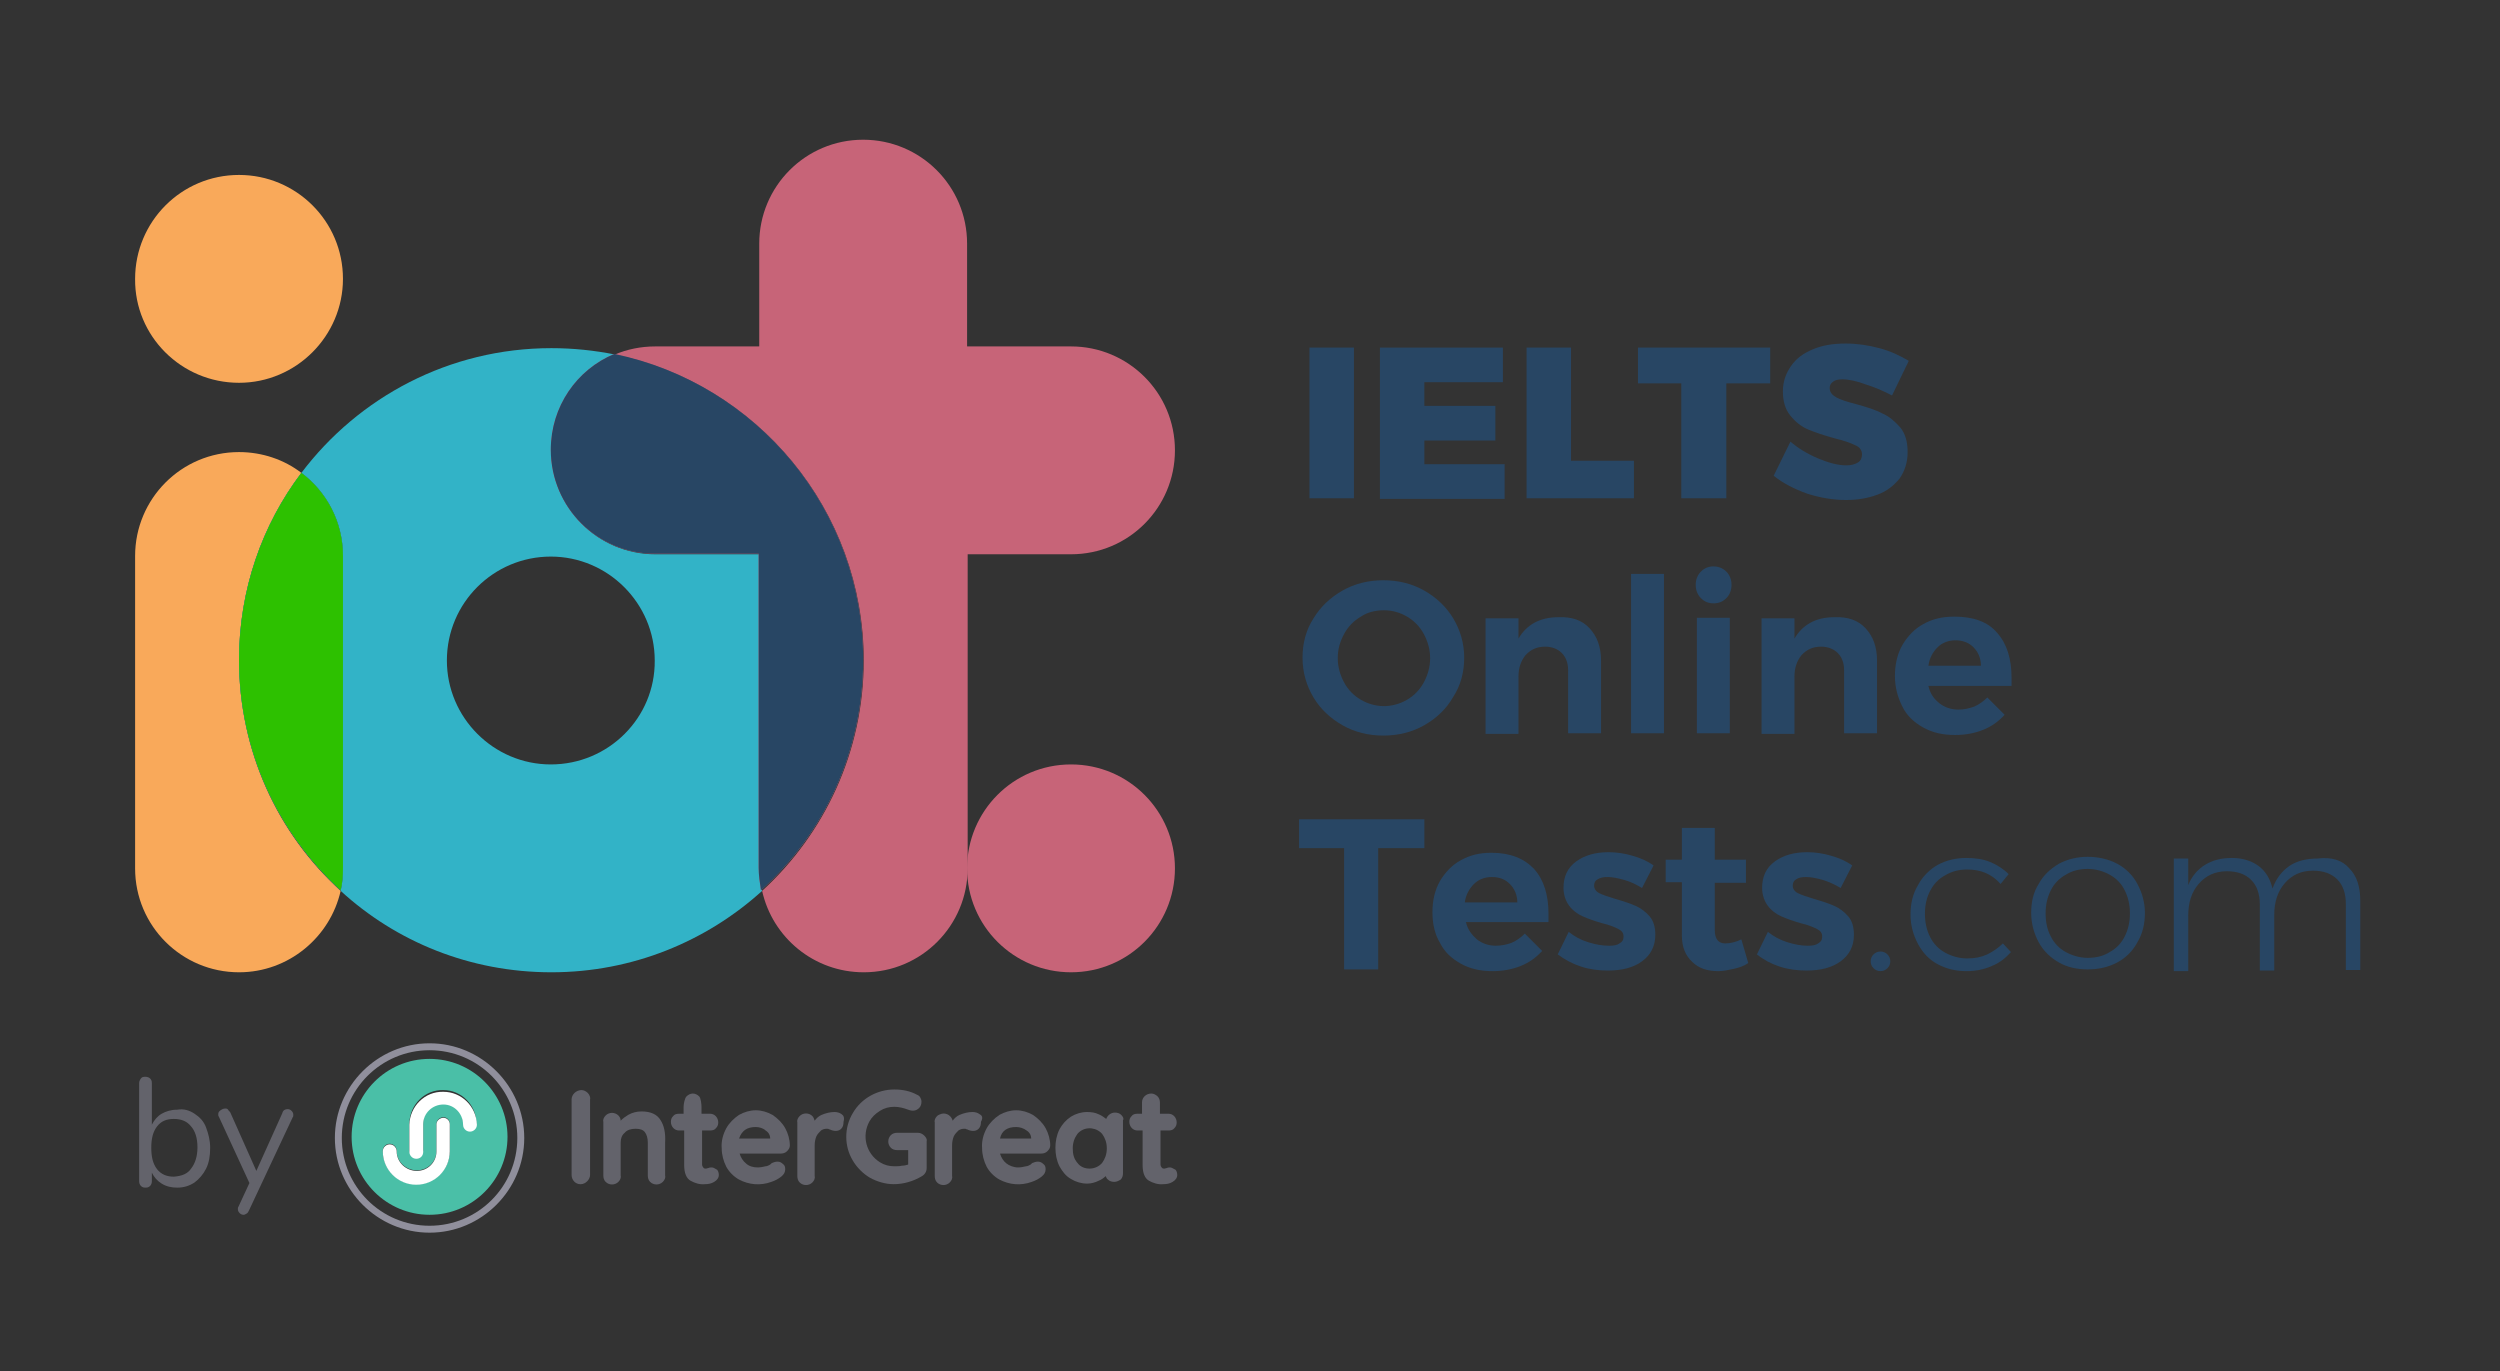<?xml version="1.0" encoding="utf-8"?>
<!-- Generator: Adobe Illustrator 26.3.1, SVG Export Plug-In . SVG Version: 6.00 Build 0)  -->
<svg version="1.1" id="Layer_1" xmlns="http://www.w3.org/2000/svg"
	xmlns:xlink="http://www.w3.org/1999/xlink" x="0px" y="0px"
	viewBox="0 0 433 237.5" style="enable-background:new 0 0 433 237.5;" xml:space="preserve">
<rect x="0" y="0" width="433" height="237.5" fill="#333333" stroke="none"/>
<style type="text/css">
	.st0{fill:#C76478;}
	.st1{fill:none;}
	.st2{fill:#32B3C7;}
	.st3{fill:#284664;}
	.st4{fill:#F9A95A;}
	.st5{fill:#2dc100;}
	.st6{fill:#63636B;}
	.st7{display:none;fill:url(#SVGID_1_);}
	.st8{fill:#908F9C;}
	.st9{fill:#4ABFA7;}
	.st10{fill:#FFFFFF;}
</style>
<g>
	<g>
		<path class="st0" d="M185.5,132.4c-10,0-18,8.1-18,18c0,10,8.1,18,18,18c10,0,18-8.1,18-18S195.5,132.4,185.5,132.4z"/>
	</g>
	<g>
		<g>
			<path class="st1" d="M95.4,96.3c-9.9,0-18,8.1-18,18c0,10,8.1,18,18,18s18-8.1,18-18C113.5,104.4,105.4,96.3,95.4,96.3z"/>
		</g>
		<g>
			<path class="st0" d="M185.5,96c10,0,18-8.1,18-18c0-10-8.1-18-18-18h-18V42.2c0-10-8.1-18-18-18c-10,0-18,8.1-18,18V60h-18
				c-2.5,0-4.9,0.5-7,1.4c24.6,5.1,43.1,26.9,43.1,53c0,15.8-6.8,30-17.6,39.9c1.8,8.1,9,14.1,17.6,14.1c10,0,18-8.1,18-18V96H185.5
				L185.5,96z"/>
		</g>
		<g>
			<path class="st2" d="M131.5,96h-18c-10,0-18-8.1-18-18c0-7.5,4.5-13.9,11-16.6c-3.5-0.7-7.2-1.1-11-1.1
				c-17.7,0-33.4,8.5-43.3,21.6c4.4,3.3,7.2,8.5,7.2,14.4v54.1c0,1.3-0.1,2.6-0.4,3.9c9.6,8.8,22.4,14.1,36.5,14.1
				s26.9-5.4,36.5-14.1c-0.3-1.2-0.4-2.5-0.4-3.9L131.5,96L131.5,96z M95.4,132.4c-9.9,0-18-8.1-18-18c0-10,8.1-18,18-18
				s18,8.1,18,18C113.5,124.3,105.4,132.4,95.4,132.4z"/>
		</g>
		<g>
			<path class="st0" d="M149.5,114.3c0-26.1-18.5-47.9-43.1-53c-6.5,2.7-11,9.1-11,16.6c0,10,8.1,18,18,18h18v54.4
				c0,1.3,0.2,2.6,0.4,3.9C142.7,144.4,149.5,130.1,149.5,114.3z"/>
		</g>
		<g>
			<path class="st3" d="M149.5,114.3c0-26.1-18.5-47.9-43.1-53c-6.5,2.7-11,9.1-11,16.6c0,10,8.1,18,18,18h18v54.4
				c0,1.3,0.2,2.6,0.4,3.9C142.7,144.4,149.5,130.1,149.5,114.3z"/>
		</g>
		<g>
			<path class="st4" d="M41.4,66.3c9.9,0,18-8.1,18-18c0-10-8.1-18-18-18c-10,0-18,8.1-18,18C23.3,58.2,31.4,66.3,41.4,66.3z"/>
		</g>
		<g>
			<path class="st4" d="M41.4,114.3c0-12.2,4-23.4,10.8-32.4c-3-2.3-6.8-3.6-10.8-3.6c-10,0-18,8.1-18,18v54.1c0,10,8.1,18,18,18
				c8.6,0,15.8-6.1,17.6-14.1C48.1,144.4,41.4,130.1,41.4,114.3z"/>
		</g>
		<g>
			<path class="st2" d="M59.4,96.3c0-5.9-2.8-11.1-7.2-14.4c-6.8,9-10.8,20.3-10.8,32.4c0,15.8,6.8,30,17.6,39.9
				c0.3-1.2,0.4-2.5,0.4-3.9V96.3L59.4,96.3z"/>
		</g>
		<g>
			<path class="st5" d="M59.4,96.3c0-5.9-2.8-11.1-7.2-14.4c-6.8,9-10.8,20.3-10.8,32.4c0,15.8,6.8,30,17.6,39.9
				c0.3-1.2,0.4-2.5,0.4-3.9V96.3L59.4,96.3z"/>
		</g>
	</g>
</g>
<g>
	<path class="st3" d="M226.8,60.2h7.7v26.1h-7.7V60.2z"/>
	<path class="st3" d="M239,60.2h21.3v6h-13.6v4.1H259v6h-12.3v4.1h13.9v6H239V60.2z"/>
	<path class="st3" d="M264.4,60.2h7.7v19.6H283v6.5h-18.6V60.2z"/>
	<path class="st3" d="M283.7,60.2h22.9v6.2H299v19.9h-7.8V66.4h-7.5V60.2z"/>
	<path class="st3" d="M323.2,66.6c-1.6-0.6-3-0.9-4.1-0.9c-0.7,0-1.2,0.1-1.6,0.4s-0.6,0.6-0.6,1.1c0,0.7,0.4,1.2,1.1,1.6
		s1.9,0.8,3.5,1.2c1.8,0.5,3.4,1,4.5,1.6c1.2,0.5,2.2,1.4,3.1,2.4c0.9,1.1,1.3,2.5,1.3,4.3s-0.5,3.3-1.4,4.6c-1,1.2-2.2,2.2-3.9,2.8
		c-1.6,0.6-3.4,0.9-5.4,0.9c-2.2,0-4.5-0.4-6.7-1.1c-2.2-0.8-4.2-1.8-5.8-3.1l2.9-5.9c1.3,1.1,2.9,2.1,4.8,2.9s3.5,1.2,4.9,1.2
		c0.9,0,1.5-0.2,2-0.5s0.7-0.8,0.7-1.4c0-0.7-0.4-1.3-1.2-1.6c-0.8-0.4-2-0.8-3.6-1.2c-1.8-0.5-3.3-1-4.5-1.5s-2.2-1.3-3.1-2.4
		s-1.3-2.5-1.3-4.2s0.5-3.1,1.4-4.4s2.1-2.2,3.8-2.9c1.6-0.7,3.5-1,5.7-1c2,0,3.9,0.3,5.8,0.8s3.6,1.3,5.1,2.2l-2.9,6
		C326.4,67.8,324.8,67.1,323.2,66.6z"/>
</g>
<g>
	<path class="st3" d="M246.7,102.3c2.1,1.2,3.8,2.8,5,4.8s1.9,4.3,1.9,6.8s-0.6,4.8-1.9,6.8c-1.2,2.1-2.9,3.7-5,4.9
		c-2.1,1.2-4.5,1.8-7.1,1.8s-5-0.6-7.1-1.8c-2.1-1.2-3.8-2.8-5-4.8s-1.9-4.3-1.9-6.9c0-2.5,0.6-4.8,1.9-6.8c1.2-2,2.9-3.6,5-4.8
		s4.5-1.8,7.1-1.8S244.6,101.1,246.7,102.3z M235.7,106.8c-1.2,0.7-2.2,1.7-2.9,3s-1.1,2.6-1.1,4.2c0,1.5,0.4,2.9,1.1,4.2
		c0.7,1.3,1.7,2.3,2.9,3s2.6,1.1,4,1.1s2.8-0.4,4-1.1s2.2-1.7,2.9-3s1.1-2.7,1.1-4.2s-0.4-2.9-1.1-4.2c-0.7-1.3-1.7-2.3-2.9-3
		s-2.5-1.1-4-1.1C238.3,105.7,236.9,106,235.7,106.8z"/>
	<path class="st3" d="M275.3,108.8c1.3,1.4,2,3.2,2,5.6V127h-5.7v-10.9c0-1.3-0.4-2.3-1.1-3s-1.7-1.1-2.9-1.1
		c-1.4,0-2.5,0.5-3.4,1.5c-0.8,1-1.2,2.2-1.2,3.7v9.9h-5.7v-20h5.7v3.5c1.4-2.4,3.7-3.7,6.9-3.7C272.2,106.8,274,107.4,275.3,108.8z
		"/>
	<path class="st3" d="M282.5,99.4h5.7V127h-5.7V99.4z"/>
	<path class="st3" d="M299,99c0.6,0.6,0.9,1.4,0.9,2.3s-0.3,1.7-0.9,2.3c-0.6,0.6-1.3,0.9-2.2,0.9c-0.9,0-1.6-0.3-2.2-0.9
		s-0.9-1.4-0.9-2.3s0.3-1.7,0.9-2.3c0.6-0.6,1.3-0.9,2.2-0.9C297.6,98.1,298.4,98.4,299,99z M293.9,107h5.7v20h-5.7V107z"/>
	<path class="st3" d="M323.1,108.8c1.3,1.4,2,3.2,2,5.6V127h-5.7v-10.9c0-1.3-0.4-2.3-1.1-3s-1.7-1.1-2.9-1.1
		c-1.4,0-2.5,0.5-3.4,1.5c-0.8,1-1.2,2.2-1.2,3.7v9.9h-5.7v-20h5.7v3.5c1.4-2.4,3.7-3.7,6.9-3.7C320,106.8,321.8,107.4,323.1,108.8z
		"/>
	<path class="st3" d="M345.9,109.6c1.7,1.9,2.5,4.5,2.5,7.8c0,0.6,0,1.1,0,1.4H334c0.3,1.3,0.9,2.2,1.9,3c0.9,0.7,2,1.1,3.3,1.1
		c1,0,1.8-0.2,2.7-0.5c0.9-0.4,1.6-0.9,2.3-1.6l3,3c-1,1.1-2.2,2-3.7,2.6s-3.1,0.9-4.9,0.9c-2.1,0-3.9-0.4-5.5-1.3s-2.8-2-3.6-3.6
		s-1.3-3.3-1.3-5.3s0.4-3.8,1.3-5.4c0.9-1.5,2.1-2.8,3.6-3.6c1.6-0.9,3.3-1.3,5.4-1.3C341.8,106.8,344.3,107.7,345.9,109.6z
		 M343.1,115.3c0-1.3-0.5-2.4-1.3-3.2c-0.8-0.8-1.9-1.2-3.1-1.2s-2.3,0.4-3.1,1.2c-0.8,0.8-1.4,1.8-1.6,3.2H343.1z"/>
	<path class="st3" d="M225,141.9h21.7v5h-8v21h-5.9v-21H225V141.9z"/>
	<path class="st3" d="M265.7,150.5c1.7,1.9,2.5,4.5,2.5,7.8c0,0.6,0,1.1,0,1.4h-14.3c0.3,1.3,1,2.2,1.9,3c0.9,0.7,2,1.1,3.3,1.1
		c0.9,0,1.9-0.2,2.7-0.5c0.9-0.4,1.6-0.9,2.3-1.6l3,3c-1,1.1-2.2,2-3.7,2.6s-3.1,0.9-4.9,0.9c-2.1,0-3.9-0.4-5.5-1.3
		c-1.6-0.9-2.8-2-3.6-3.6c-0.9-1.5-1.3-3.3-1.3-5.3s0.4-3.8,1.3-5.4c0.9-1.5,2.1-2.8,3.6-3.6c1.6-0.9,3.3-1.3,5.3-1.3
		C261.6,147.7,264,148.7,265.7,150.5z M262.8,156.3c0-1.3-0.5-2.4-1.3-3.2s-1.8-1.2-3.1-1.2c-1.2,0-2.3,0.4-3.1,1.2
		c-0.8,0.8-1.4,1.8-1.6,3.2H262.8z"/>
	<path class="st3" d="M281.3,152.4c-1.1-0.3-2-0.5-2.9-0.5c-0.7,0-1.2,0.1-1.7,0.4c-0.4,0.2-0.6,0.6-0.6,1.1s0.3,1,0.9,1.3
		s1.5,0.6,2.8,1c1.4,0.4,2.6,0.8,3.5,1.2s1.7,1,2.4,1.8c0.7,0.8,1,1.9,1,3.2c0,2-0.8,3.5-2.3,4.6s-3.5,1.6-5.9,1.6
		c-1.6,0-3.2-0.2-4.7-0.7s-2.8-1.2-4-2.1l1.9-3.9c1,0.8,2.1,1.4,3.4,1.8c1.3,0.4,2.4,0.6,3.6,0.6c0.8,0,1.4-0.1,1.8-0.4
		c0.5-0.3,0.7-0.6,0.7-1.2c0-0.6-0.3-1-0.9-1.3s-1.5-0.7-2.8-1c-1.4-0.4-2.5-0.8-3.4-1.2s-1.7-1-2.3-1.8c-0.6-0.8-1-1.9-1-3.1
		c0-2,0.7-3.5,2.2-4.6s3.4-1.6,5.6-1.6c1.4,0,2.7,0.2,4.1,0.6c1.4,0.4,2.6,0.9,3.7,1.7l-2,3.9C283.4,153.2,282.4,152.7,281.3,152.4z
		"/>
	<path class="st3" d="M302.8,166.8c-0.7,0.5-1.6,0.8-2.5,1s-1.8,0.4-2.7,0.4c-1.9,0-3.4-0.5-4.5-1.6c-1.2-1.1-1.8-2.6-1.8-4.6v-9.2
		h-2.8v-3.9h2.8v-5.5h5.7v5.5h5.4v4H297v8.2c0,1.5,0.6,2.3,1.8,2.3c0.8,0,1.8-0.2,2.8-0.7L302.8,166.8z"/>
	<path class="st3" d="M315.7,152.4c-1.1-0.3-2-0.5-2.9-0.5c-0.7,0-1.3,0.1-1.7,0.4c-0.4,0.2-0.6,0.6-0.6,1.1s0.3,1,0.9,1.3
		s1.5,0.6,2.8,1c1.4,0.4,2.6,0.8,3.5,1.2s1.7,1,2.4,1.8c0.7,0.8,1,1.9,1,3.2c0,2-0.8,3.5-2.3,4.6s-3.5,1.6-5.9,1.6
		c-1.6,0-3.2-0.2-4.7-0.7s-2.8-1.2-3.9-2.1l1.9-3.9c1,0.8,2.1,1.4,3.4,1.8s2.4,0.6,3.5,0.6c0.8,0,1.4-0.1,1.8-0.4
		c0.5-0.3,0.7-0.6,0.7-1.2c0-0.6-0.3-1-0.9-1.3s-1.5-0.7-2.8-1c-1.4-0.4-2.5-0.8-3.4-1.2s-1.7-1-2.3-1.8s-1-1.9-1-3.1
		c0-2,0.7-3.5,2.2-4.6s3.4-1.6,5.6-1.6c1.4,0,2.7,0.2,4.1,0.6c1.4,0.4,2.6,0.9,3.7,1.7l-2,3.9C317.8,153.2,316.7,152.7,315.7,152.4z
		"/>
	<path class="st3" d="M326.9,165.3c0.3,0.3,0.5,0.7,0.5,1.2s-0.2,0.9-0.5,1.2s-0.7,0.5-1.2,0.5s-0.9-0.2-1.2-0.5
		c-0.3-0.3-0.5-0.7-0.5-1.2s0.2-0.9,0.5-1.2s0.7-0.5,1.2-0.5C326.2,164.8,326.6,165,326.9,165.3z"/>
	<path class="st3" d="M340.7,150.6c-1.4,0-2.6,0.3-3.8,1c-1.1,0.6-2,1.5-2.6,2.7c-0.6,1.1-0.9,2.5-0.9,4s0.3,2.8,0.9,4
		s1.5,2.1,2.6,2.7c1.1,0.6,2.4,1,3.8,1c1.3,0,2.4-0.2,3.5-0.7c1-0.5,1.9-1.1,2.7-1.9l1.4,1.5c-0.9,1-2,1.9-3.3,2.4
		c-1.3,0.6-2.8,0.9-4.4,0.9c-1.9,0-3.5-0.4-5-1.2s-2.6-2-3.4-3.5s-1.3-3.2-1.3-5.1s0.4-3.6,1.3-5.1c0.8-1.5,2-2.7,3.4-3.5
		c1.5-0.8,3.1-1.2,5-1.2c1.5,0,2.9,0.2,4.1,0.7s2.3,1.2,3.2,2.1l-1.4,1.7C344.9,151.3,343,150.6,340.7,150.6z"/>
	<path class="st3" d="M366.7,149.6c1.5,0.8,2.7,2,3.5,3.5s1.3,3.2,1.3,5c0,1.9-0.4,3.6-1.3,5.1c-0.8,1.5-2,2.7-3.5,3.5
		s-3.2,1.2-5.1,1.2s-3.6-0.4-5-1.2s-2.7-2-3.5-3.5s-1.3-3.2-1.3-5.1c0-1.9,0.4-3.6,1.3-5c0.8-1.5,2-2.6,3.5-3.5
		c1.5-0.8,3.2-1.2,5-1.2S365.2,148.8,366.7,149.6z M357.8,151.5c-1.1,0.6-2,1.5-2.6,2.7s-0.9,2.5-0.9,4s0.3,2.9,0.9,4
		c0.6,1.2,1.5,2.1,2.6,2.7c1.1,0.6,2.4,1,3.8,1s2.7-0.3,3.8-1c1.1-0.6,2-1.5,2.6-2.7s0.9-2.5,0.9-4s-0.3-2.8-0.9-4s-1.5-2.1-2.6-2.7
		c-1.1-0.6-2.4-1-3.8-1C360.2,150.5,358.9,150.8,357.8,151.5z"/>
	<path class="st3" d="M406.9,150.4c1.3,1.3,1.9,3.2,1.9,5.6v12h-2.5v-11.4c0-1.9-0.5-3.3-1.5-4.3s-2.4-1.5-4.2-1.5
		c-2.1,0-3.7,0.8-4.9,2.2c-1.2,1.4-1.8,3.2-1.8,5.5v9.6h-2.5v-11.4c0-1.9-0.5-3.3-1.5-4.3s-2.4-1.5-4.2-1.5c-2.1,0-3.7,0.8-4.9,2.2
		c-1.2,1.4-1.8,3.2-1.8,5.5v9.6h-2.5v-19.5h2.5v4.6c0.6-1.5,1.6-2.7,2.9-3.5s2.8-1.2,4.7-1.2c1.8,0,3.4,0.5,4.6,1.4s2,2.2,2.4,3.9
		c0.6-1.7,1.6-3,2.9-3.9s3-1.3,4.9-1.3C403.9,148.4,405.7,149,406.9,150.4z"/>
</g>
<path class="st6" d="M33.7,192.9c0.9,0.6,1.6,1.3,2,2.4c0.4,1.1,0.7,2.2,0.7,3.5c0,1.4-0.2,2.6-0.7,3.6s-1.2,1.8-2,2.4
	c-0.9,0.6-1.9,0.9-3,0.9c-1,0-1.9-0.2-2.7-0.7c-0.8-0.5-1.3-1.1-1.7-1.9v1.5c0,0.3-0.1,0.6-0.3,0.8s-0.4,0.3-0.8,0.3
	s-0.6-0.1-0.8-0.3s-0.3-0.5-0.3-0.8v-17c0-0.3,0.1-0.5,0.3-0.8s0.5-0.3,0.8-0.3s0.6,0.1,0.8,0.3c0.2,0.2,0.3,0.4,0.3,0.8v7.2
	c0.4-0.8,1-1.5,1.7-1.9s1.6-0.7,2.7-0.7C31.8,192,32.8,192.3,33.7,192.9z M33.1,202.4c0.7-0.9,1.1-2.1,1.1-3.7
	c0-1.6-0.4-2.8-1.1-3.6c-0.7-0.9-1.7-1.3-3-1.3s-2.2,0.4-2.9,1.3c-0.7,0.9-1,2.1-1,3.7s0.3,2.8,1,3.7s1.7,1.3,2.9,1.3
	C31.5,203.7,32.5,203.3,33.1,202.4z"/>
<path class="st6" d="M49.8,192.1c0.3,0,0.5,0.1,0.7,0.3s0.3,0.4,0.3,0.7c0,0.2,0,0.3-0.1,0.4l-7.6,16.2c-0.1,0.2-0.2,0.4-0.4,0.5
	s-0.3,0.2-0.5,0.2c-0.3,0-0.5-0.1-0.7-0.3s-0.3-0.4-0.3-0.7c0-0.1,0-0.3,0.1-0.4l1.9-4.1l-5.3-11.5c-0.1-0.1-0.1-0.3-0.1-0.4
	c0-0.3,0.1-0.5,0.4-0.7c0.3-0.2,0.5-0.3,0.8-0.3c0.2,0,0.4,0,0.5,0.2s0.3,0.3,0.4,0.5l4.5,10.1l4.5-10
	C49,192.3,49.4,192.1,49.8,192.1z"/>
<path class="st6" d="M101.8,189.3c-0.3-0.3-0.7-0.5-1.1-0.5s-0.9,0.2-1.2,0.5c-0.3,0.3-0.5,0.7-0.5,1.1v13.1c0,0.9,0.7,1.6,1.5,1.6
	h0.1c0.4,0,0.8-0.2,1.1-0.5l0,0c0.3-0.3,0.5-0.7,0.5-1.1v-13.1C102.3,190.1,102.1,189.6,101.8,189.3z"/>
<path class="st6" d="M114.4,194L114.4,194c-0.6-1-1.7-1.5-3.3-1.5c-0.8,0-1.6,0.2-2.3,0.6c-0.5,0.3-0.9,0.6-1.3,1
	c0-0.4-0.2-0.7-0.4-0.9c-0.6-0.6-1.6-0.6-2.2,0c-0.3,0.3-0.5,0.7-0.4,1.1v9.3c0,0.4,0.1,0.8,0.4,1.1c0.6,0.6,1.6,0.6,2.2,0
	c0.3-0.3,0.5-0.7,0.4-1.1v-5.7c0-0.7,0.2-1.3,0.7-1.7c0.4-0.5,1.1-0.7,1.9-0.7s1.3,0.2,1.6,0.6c0.3,0.4,0.5,1,0.5,1.8v5.7
	c0,0.4,0.1,0.8,0.4,1.1c0.6,0.6,1.6,0.6,2.2,0c0.3-0.3,0.5-0.7,0.4-1.1v-5.7C115.3,196.2,115,194.9,114.4,194z"/>
<path class="st6" d="M123.3,202.2c-0.2,0-0.4,0-0.6,0.1c-0.1,0-0.3,0.1-0.4,0.1c-0.2,0-0.4,0-0.5-0.2c-0.1-0.1-0.2-0.3-0.2-0.5v-5.9
	h1.4c0.4,0,0.8-0.1,1-0.4c0.3-0.3,0.4-0.6,0.4-1c0-0.8-0.6-1.5-1.4-1.5c0,0,0,0-0.1,0h-1.4v-1.2c0-0.4-0.1-1.5-0.4-1.8
	s-0.7-0.5-1.1-0.5s-0.8,0.2-1.1,0.5c-0.3,0.3-0.5,1.3-0.5,1.8v1.2h-0.8c-0.4,0-0.8,0.1-1,0.4c-0.3,0.3-0.4,0.6-0.4,1
	c0,0.8,0.6,1.5,1.4,1.5c0,0,0,0,0.1,0h0.8v6c0,1.4,0.4,2.3,1.1,2.7s1.6,0.7,2.5,0.6c0.6,0,1.1-0.1,1.6-0.4c0.5-0.3,0.8-0.7,0.8-1.2
	c0-0.3-0.1-0.7-0.3-0.9C123.8,202.4,123.6,202.2,123.3,202.2z"/>
<path class="st6" d="M136,195.4c-0.5-0.9-1.3-1.7-2.2-2.3c-0.9-0.5-1.9-0.8-2.9-0.8s-2,0.3-2.9,0.8c-0.9,0.6-1.7,1.4-2.2,2.3
	c-0.6,1.1-0.9,2.3-0.8,3.5c0,1.1,0.3,2.2,0.8,3.2c0.5,0.9,1.3,1.7,2.2,2.2c1.7,0.9,3.7,1.1,5.6,0.4c0.6-0.2,1.2-0.5,1.7-0.9
	s0.7-0.8,0.7-1.3c0-0.4-0.1-0.7-0.4-0.9c-0.5-0.5-1.1-0.5-1.8-0.2c-0.1,0-0.2,0.1-0.4,0.3c-0.2,0.1-0.5,0.3-0.8,0.3
	c-0.4,0.1-0.9,0.2-1.4,0.2c-0.7,0-1.5-0.2-2-0.7c-0.5-0.4-0.9-1-1.1-1.7h7.1c0.4,0,0.8-0.1,1.1-0.4c0.3-0.3,0.5-0.6,0.5-1
	C136.8,197.4,136.5,196.3,136,195.4z M130.9,195.2c0.6,0,1.3,0.2,1.7,0.6c0.5,0.3,0.8,0.8,0.8,1.4H128
	C128.5,195.8,129.4,195.2,130.9,195.2L130.9,195.2z"/>
<path class="st6" d="M145.8,193L145.8,193c-0.4-0.3-0.8-0.4-1.3-0.4c-0.7,0-1.5,0.2-2.2,0.5c-0.5,0.2-0.9,0.6-1.2,1
	c-0.1-0.3-0.2-0.6-0.4-0.8c-0.6-0.6-1.6-0.6-2.2,0c-0.3,0.3-0.5,0.7-0.4,1.1v9.3c0,0.4,0.1,0.8,0.4,1.1c0.6,0.6,1.6,0.6,2.2,0
	c0.3-0.3,0.5-0.7,0.4-1.1v-5.3c0-0.6,0.1-1.1,0.3-1.6c0.2-0.4,0.5-0.7,0.8-1c0.3-0.2,0.6-0.3,1-0.3c0.2,0,0.3,0,0.4,0.1
	c0.2,0,0.3,0.1,0.3,0.1c0.8,0.3,1.4,0.2,1.8-0.2c0.3-0.3,0.4-0.7,0.4-1.2C146.3,193.6,146.1,193.2,145.8,193z"/>
<path class="st6" d="M160.1,196.7L160.1,196.7c-0.3-0.3-0.7-0.5-1.1-0.5h-3.6c-0.4,0-0.8,0.1-1.1,0.4c-0.6,0.6-0.6,1.6,0,2.2
	c0.3,0.3,0.7,0.4,1.1,0.4h1.9v2.5c-0.3,0.1-0.7,0.2-1.1,0.2c-0.4,0.1-0.9,0.1-1.3,0.1c-0.9,0-1.7-0.2-2.5-0.7
	c-2.4-1.5-3.2-4.6-1.8-7.1c0.4-0.7,1-1.3,1.8-1.8s1.6-0.7,2.5-0.7c0.8,0,1.6,0.2,2.4,0.5c0.8,0.3,1.4,0.2,1.9-0.3
	c0.3-0.3,0.4-0.7,0.4-1.1c0-0.3-0.1-0.5-0.2-0.7c-0.1-0.2-0.3-0.4-0.6-0.5c-1.1-0.6-2.4-0.9-3.9-0.9c-2.9,0-5.7,1.5-7.2,4.1
	c-1.5,2.5-1.5,5.7,0,8.2c0.7,1.2,1.8,2.3,3,3c1.3,0.7,2.7,1.1,4.1,1.1c1.7,0,3.4-0.5,4.9-1.4c0.5-0.3,0.8-0.8,0.8-1.4v-4.7
	C160.6,197.4,160.4,197,160.1,196.7z"/>
<path class="st6" d="M169.7,193L169.7,193c-0.4-0.3-0.8-0.4-1.3-0.4c-0.7,0-1.5,0.2-2.2,0.5c-0.5,0.2-0.9,0.6-1.2,1
	c-0.2-0.8-1-1.4-1.9-1.2c-0.3,0.1-0.6,0.2-0.8,0.4c-0.3,0.3-0.5,0.7-0.4,1.1v9.3c0,0.4,0.1,0.8,0.4,1.1c0.6,0.6,1.6,0.6,2.2,0
	c0.3-0.3,0.5-0.7,0.4-1.1v-5.3c0-0.6,0.1-1.1,0.3-1.6c0.2-0.4,0.5-0.7,0.8-1c0.3-0.2,0.6-0.3,1-0.3c0.2,0,0.3,0,0.4,0.1
	c0.2,0,0.3,0.1,0.3,0.1c0.8,0.3,1.4,0.2,1.8-0.2c0.3-0.3,0.4-0.7,0.4-1.2C170.3,193.6,170.1,193.2,169.7,193z"/>
<path class="st6" d="M181.1,195.4c-0.5-0.9-1.3-1.7-2.2-2.3c-0.9-0.5-1.9-0.8-2.9-0.8s-2,0.3-2.9,0.8c-0.9,0.6-1.7,1.4-2.2,2.3
	c-0.6,1.1-0.9,2.3-0.8,3.5c0,1.1,0.3,2.2,0.8,3.2c0.5,0.9,1.3,1.7,2.2,2.2c1.7,0.9,3.7,1.1,5.6,0.4c0.6-0.2,1.2-0.5,1.7-0.9
	s0.7-0.8,0.7-1.3c0-0.4-0.1-0.7-0.4-0.9c-0.5-0.5-1.1-0.5-1.8-0.2c-0.1,0-0.2,0.1-0.4,0.3c-0.2,0.1-0.5,0.3-0.8,0.3
	c-0.4,0.1-0.9,0.2-1.4,0.2c-0.7,0-1.5-0.3-2-0.7s-0.9-1-1.1-1.7h7.1c0.4,0,0.8-0.1,1.1-0.4c0.3-0.3,0.5-0.6,0.5-1
	C181.9,197.4,181.6,196.3,181.1,195.4z M176,195.2c0.6,0,1.3,0.2,1.8,0.6c0.5,0.3,0.8,0.8,0.8,1.4h-5.4
	C173.5,195.8,174.5,195.2,176,195.2L176,195.2z"/>
<path class="st6" d="M194.2,193.1c-0.3-0.3-0.7-0.4-1.1-0.4c-0.7,0-1.3,0.5-1.5,1.1c-0.4-0.3-0.8-0.6-1.3-0.8
	c-0.6-0.3-1.3-0.4-2-0.4c-1,0-2,0.3-2.8,0.8c-0.9,0.6-1.5,1.3-2,2.2c-0.5,1-0.7,2.1-0.7,3.2c0,1.1,0.2,2.2,0.7,3.2
	c0.5,0.9,1.1,1.7,2,2.2c0.8,0.5,1.8,0.8,2.8,0.8c0.7,0,1.4-0.2,2-0.5c0.5-0.2,0.9-0.5,1.2-0.8c0.1,0.2,0.2,0.5,0.4,0.6
	c0.3,0.3,0.7,0.4,1.1,0.4c0.4,0,0.8-0.2,1.1-0.4c0.3-0.3,0.4-0.7,0.4-1.1V194C194.7,193.8,194.5,193.4,194.2,193.1z M191.7,198.9
	c0,1-0.3,1.8-0.8,2.5c-0.5,0.6-1.3,1-2.2,1c-0.8,0-1.6-0.3-2.1-1c-0.6-0.7-0.8-1.5-0.8-2.5s0.3-1.8,0.8-2.5c1-1.2,2.8-1.3,4-0.3
	c0.1,0.1,0.2,0.2,0.3,0.3C191.4,197.1,191.7,197.9,191.7,198.9z"/>
<path class="st6" d="M202.7,202.2c-0.2,0-0.4,0-0.6,0.1c-0.1,0-0.3,0.1-0.4,0.1c-0.2,0-0.4,0-0.5-0.2c-0.1-0.1-0.2-0.3-0.2-0.5v-5.9
	h1.4c0.4,0,0.8-0.1,1-0.4c0.3-0.3,0.4-0.6,0.4-1c0-0.8-0.6-1.5-1.4-1.5c0,0,0,0-0.1,0h-1.4V191c0-0.4-0.1-0.8-0.4-1.1
	c-0.3-0.3-0.7-0.5-1.1-0.5c-0.9,0-1.6,0.7-1.6,1.5c0,0,0,0,0,0.1v1.9H197c-0.4,0-0.8,0.1-1,0.4c-0.3,0.3-0.4,0.6-0.4,1
	c0,0.8,0.6,1.5,1.4,1.5c0,0,0,0,0.1,0h0.8v6c0,1.4,0.4,2.3,1.1,2.7c0.7,0.4,1.6,0.7,2.5,0.6c0.6,0,1.1-0.1,1.6-0.4
	c0.5-0.3,0.8-0.7,0.8-1.2c0-0.3-0.1-0.7-0.3-0.9C203.2,202.4,202.9,202.2,202.7,202.2z"/>
<linearGradient id="SVGID_1_" gradientUnits="userSpaceOnUse" x1="58.052" y1="7043.714" x2="90.852" y2="7043.714" gradientTransform="matrix(1 0 0 1 0 -6846.614)">
	<stop  offset="0" style="stop-color:#8F8F9B"/>
	<stop  offset="1" style="stop-color:#62626B"/>
</linearGradient>
<path class="st7" d="M74.4,180.7c-9.1,0-16.4,7.3-16.4,16.4c0,9.1,7.3,16.4,16.4,16.4s16.4-7.3,16.4-16.4S83.5,180.7,74.4,180.7z
	 M78.7,199.9c-0.1,3.9-3.3,7-7.1,6.9c-3.8-0.1-6.9-3.1-6.9-6.9c0-0.8,0.6-1.4,1.4-1.4s1.4,0.6,1.4,1.4c0,2.3,1.8,4.3,4.1,4.3
	c2.3,0,4.3-1.8,4.3-4.1c0-0.1,0-0.1,0-0.2v-5.7c0-0.8,0.6-1.4,1.4-1.4s1.4,0.6,1.4,1.4L78.7,199.9z M82.9,195.6
	c-0.8,0-1.4-0.6-1.4-1.4l0,0c0-2.3-1.8-4.3-4.1-4.3c-2.3,0-4.3,1.8-4.3,4.1c0,0.1,0,0.1,0,0.2v5.7c0,0.8-0.6,1.4-1.4,1.5
	c-0.8,0-1.4-0.6-1.5-1.4v-0.1v-5.7c0-3.9,3.1-7,7-7s7,3.1,7,7C84.3,195,83.7,195.6,82.9,195.6L82.9,195.6L82.9,195.6z"/>
<g>
	<path class="st8" d="M74.4,180.7c-9,0-16.4,7.4-16.4,16.4c0,9,7.4,16.4,16.4,16.4c9,0,16.4-7.4,16.4-16.4
		C90.8,188.1,83.4,180.7,74.4,180.7z M74.4,212.3c-8.4,0-15.2-6.8-15.2-15.2s6.8-15.2,15.2-15.2c8.4,0,15.2,6.8,15.2,15.2
		C89.6,205.5,82.8,212.3,74.4,212.3z"/>
	<path class="st9" d="M74.4,183.4c-7.5,0-13.5,6.1-13.5,13.5c0,7.5,6.1,13.5,13.5,13.5c7.5,0,13.5-6.1,13.5-13.5
		C87.9,189.5,81.9,183.4,74.4,183.4z M77.9,199.3c0,3.2-2.6,5.8-5.8,5.8c-3.2,0-5.8-2.6-5.8-5.8c0-0.6,0.5-1.2,1.2-1.2
		c0.6,0,1.2,0.5,1.2,1.2c0,1.9,1.6,3.4,3.5,3.4c1.9,0,3.4-1.5,3.4-3.4v-4.7c0-0.6,0.6-1.1,1.2-1.1c0.6,0,1.1,0.5,1.1,1.1L77.9,199.3
		z M81.4,195.7c-0.6,0-1.2-0.5-1.2-1.2v0c0-1.9-1.5-3.5-3.4-3.5c-1.9,0-3.5,1.5-3.5,3.4c0,0,0,0.1,0,0.1v4.7c0,0.6-0.5,1.2-1.2,1.2
		c-0.6,0-1.2-0.5-1.2-1.2v-4.7c0.1-3.2,2.7-5.8,5.9-5.7c3.1,0,5.7,2.6,5.7,5.7C82.5,195.2,82,195.7,81.4,195.7z"/>
	<path class="st10" d="M72.1,205.2c3.2,0,5.8-2.6,5.8-5.8v-4.7c0-0.6-0.5-1.1-1.1-1.1c-0.6,0-1.2,0.5-1.2,1.1v4.7
		c0,1.9-1.5,3.4-3.4,3.4c-1.9,0-3.5-1.5-3.5-3.4c0-0.6-0.5-1.2-1.2-1.2c-0.6,0-1.2,0.5-1.2,1.2C66.3,202.6,68.9,205.2,72.1,205.2z"
		/>
	<path class="st10" d="M76.8,189.1c-3.2-0.1-5.8,2.5-5.9,5.7v4.7c0,0.6,0.5,1.2,1.2,1.2s1.2-0.5,1.2-1.2v-4.7c0,0,0-0.1,0-0.1
		c0-1.9,1.6-3.4,3.5-3.4c1.9,0,3.4,1.6,3.4,3.5v0c0,0.6,0.5,1.2,1.2,1.2v0c0.6,0,1.2-0.5,1.2-1.2C82.5,191.6,79.9,189.1,76.8,189.1z
		"/>
</g>
</svg>